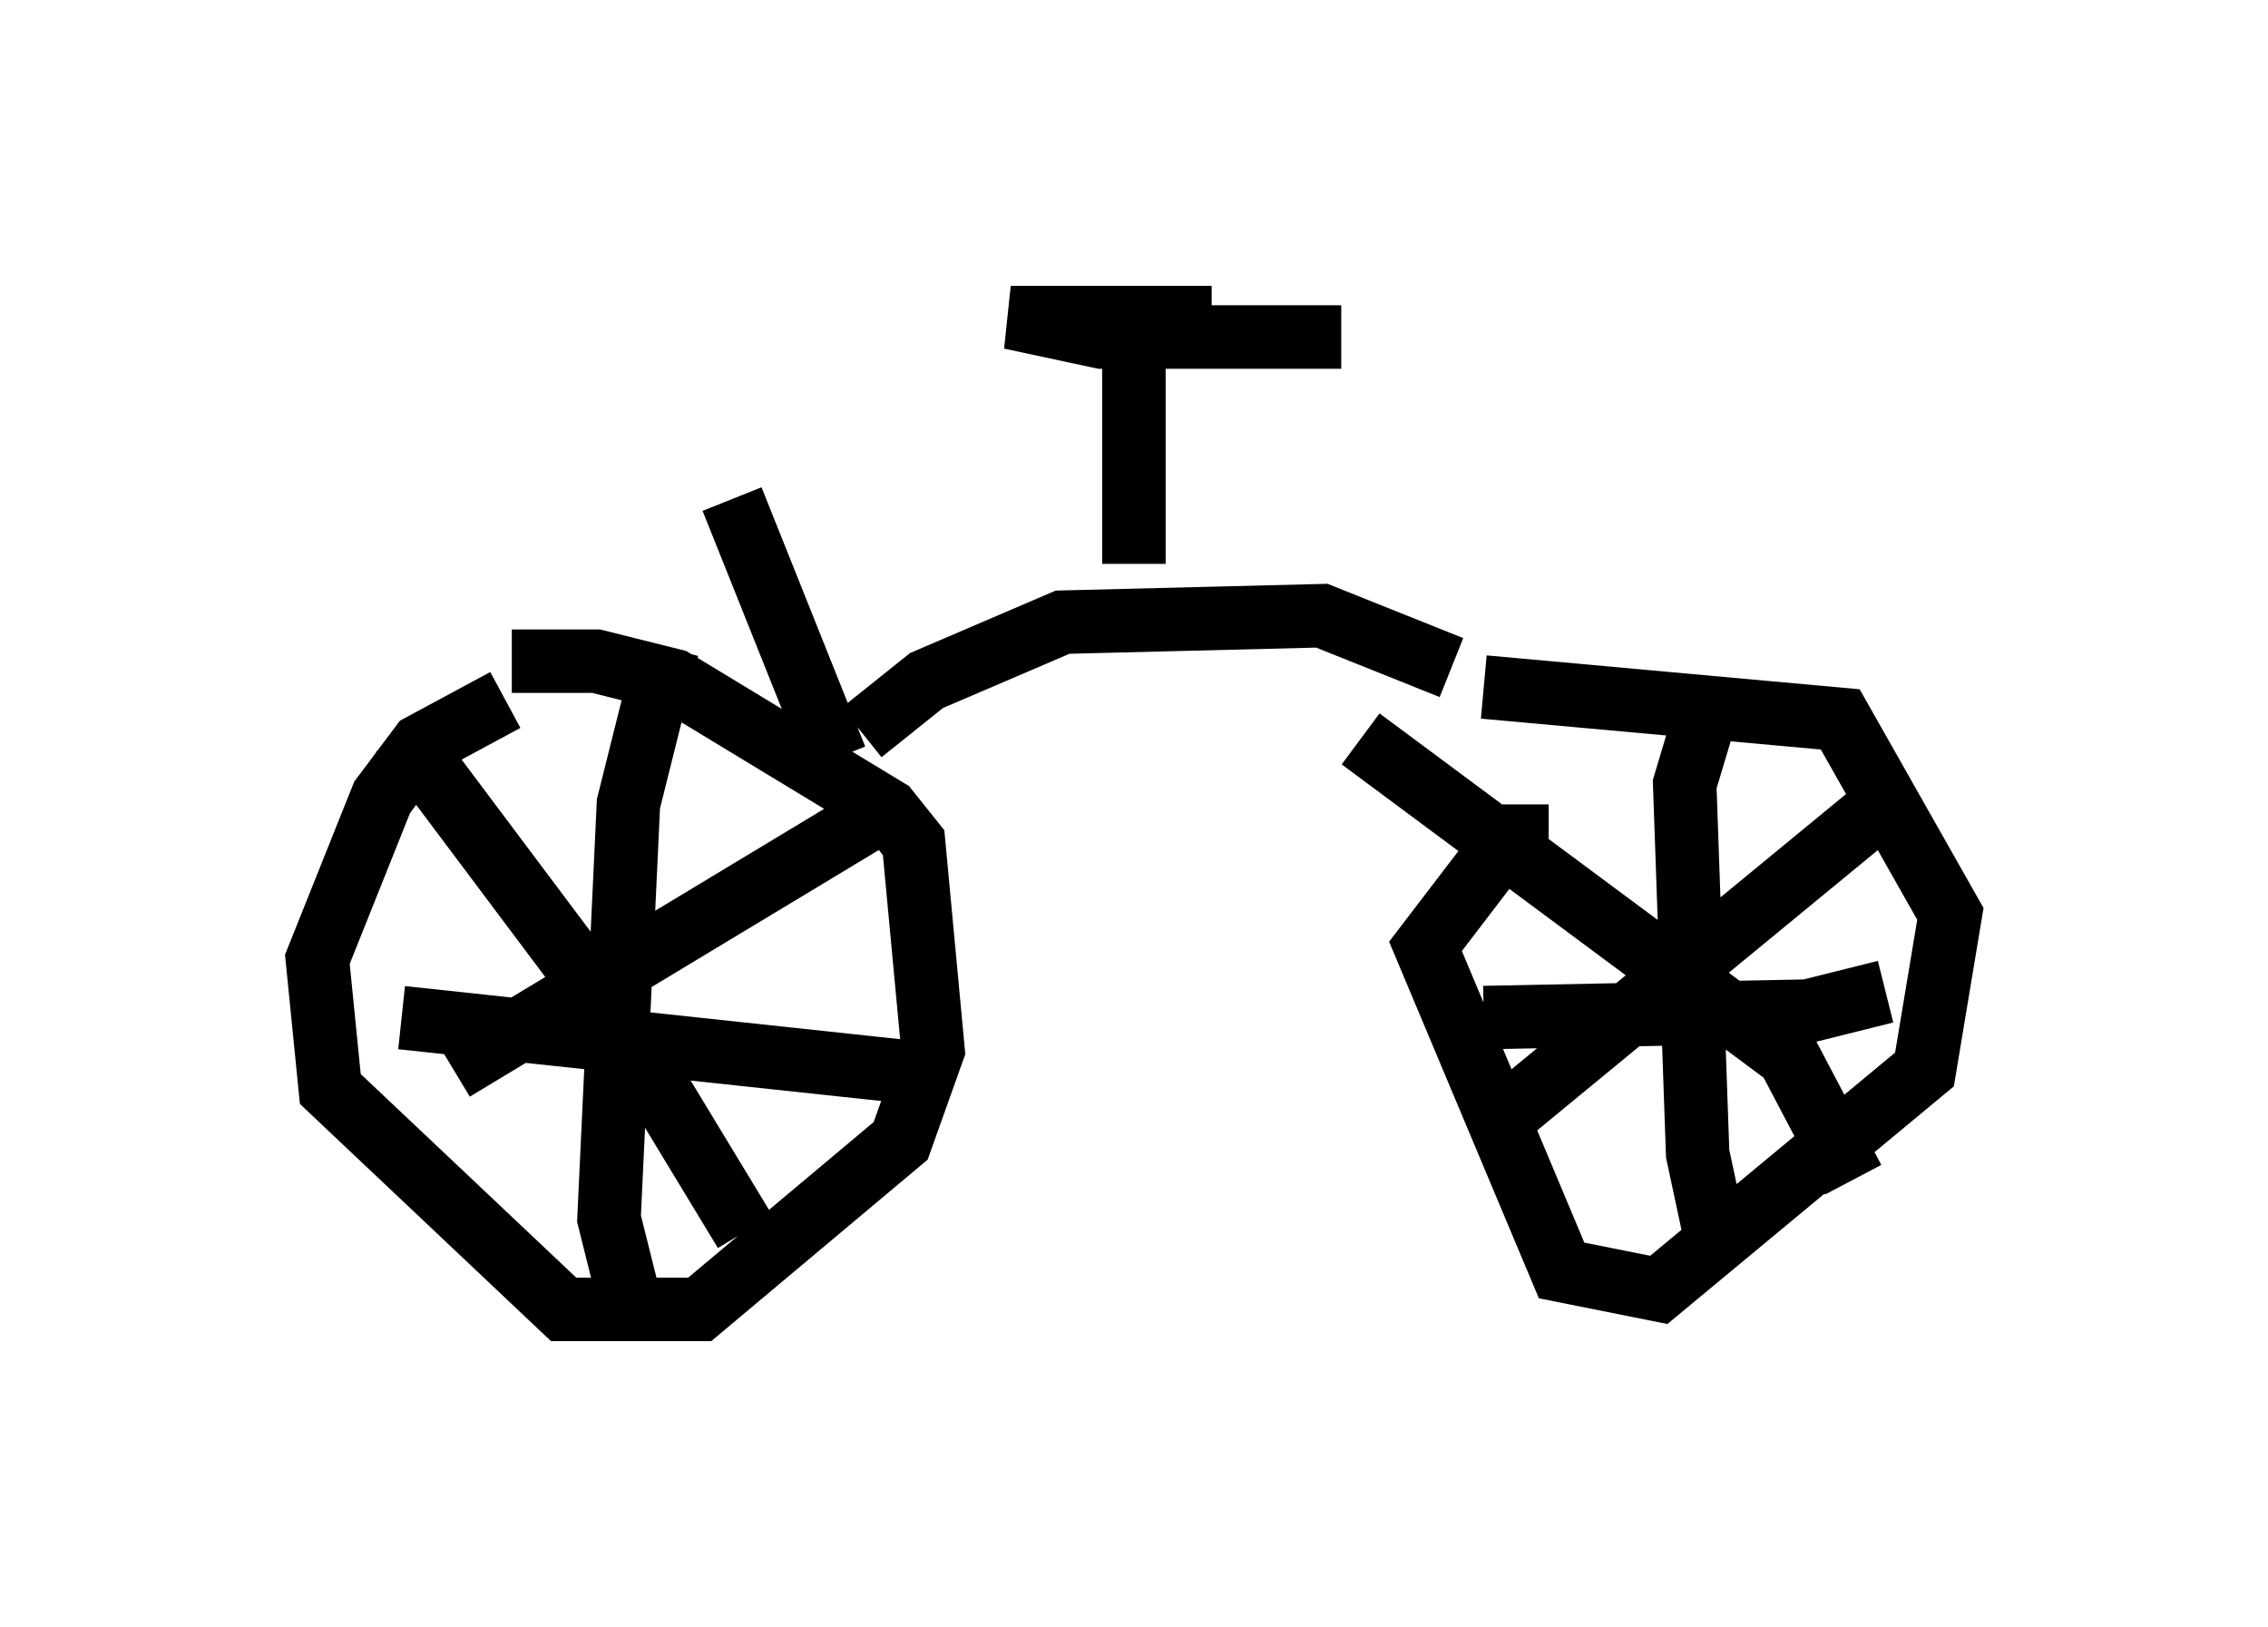 <?xml version="1.0" encoding="utf-8" ?>
<svg baseProfile="full" height="25.619" version="1.1" width="35.725" xmlns="http://www.w3.org/2000/svg" xmlns:ev="http://www.w3.org/2001/xml-events" xmlns:xlink="http://www.w3.org/1999/xlink"><defs /><rect fill="white" height="25.619" width="35.725" x="0" y="0" /><path d="M23.477, 17.352 m0.0, 0.0 m-15.517, -6.329 l-1.327, 0.715 -0.613, 0.817 l-1.021, 2.552 0.204, 2.042 l3.675, 3.471 2.144, 0.0 l3.165, -2.654 0.51, -1.429 l-0.306, -3.267 -0.408, -0.51 l-3.369, -2.042 -1.225, -0.306 l-1.327, 0.0 m2.45, -0.204 l-0.613, 2.45 -0.306, 6.533 l0.306, 1.225 m-3.573, -4.39 l8.575, 0.919 m-0.817, -4.288 l-6.942, 4.185 m-0.817, -5.308 l3.369, 4.492 2.042, 3.369 m12.658, -6.227 l-0.613, 0.0 -1.327, 1.735 l2.144, 5.104 1.531, 0.306 l4.185, -3.471 0.408, -2.45 l-1.735, -3.063 -5.615, -0.51 m3.471, 0.51 l-0.306, 1.021 0.204, 5.819 l0.306, 1.429 m-3.675, -3.573 l5.104, -0.102 1.225, -0.306 m-8.269, -3.981 l6.738, 5.002 1.021, 1.94 m0.613, -6.023 l-6.329, 5.206 m-9.902, -6.227 l1.021, -0.817 2.144, -0.919 l4.083, -0.102 2.042, 0.817 m-5.002, -4.9 l0.0, 3.267 m1.225, -3.879 l-3.165, 0.0 1.429, 0.306 l3.777, 0.0 -3.267, 0.0 m-4.696, 6.635 l-1.633, -4.083 " fill="none" stroke="black" stroke-width="1" /></svg>